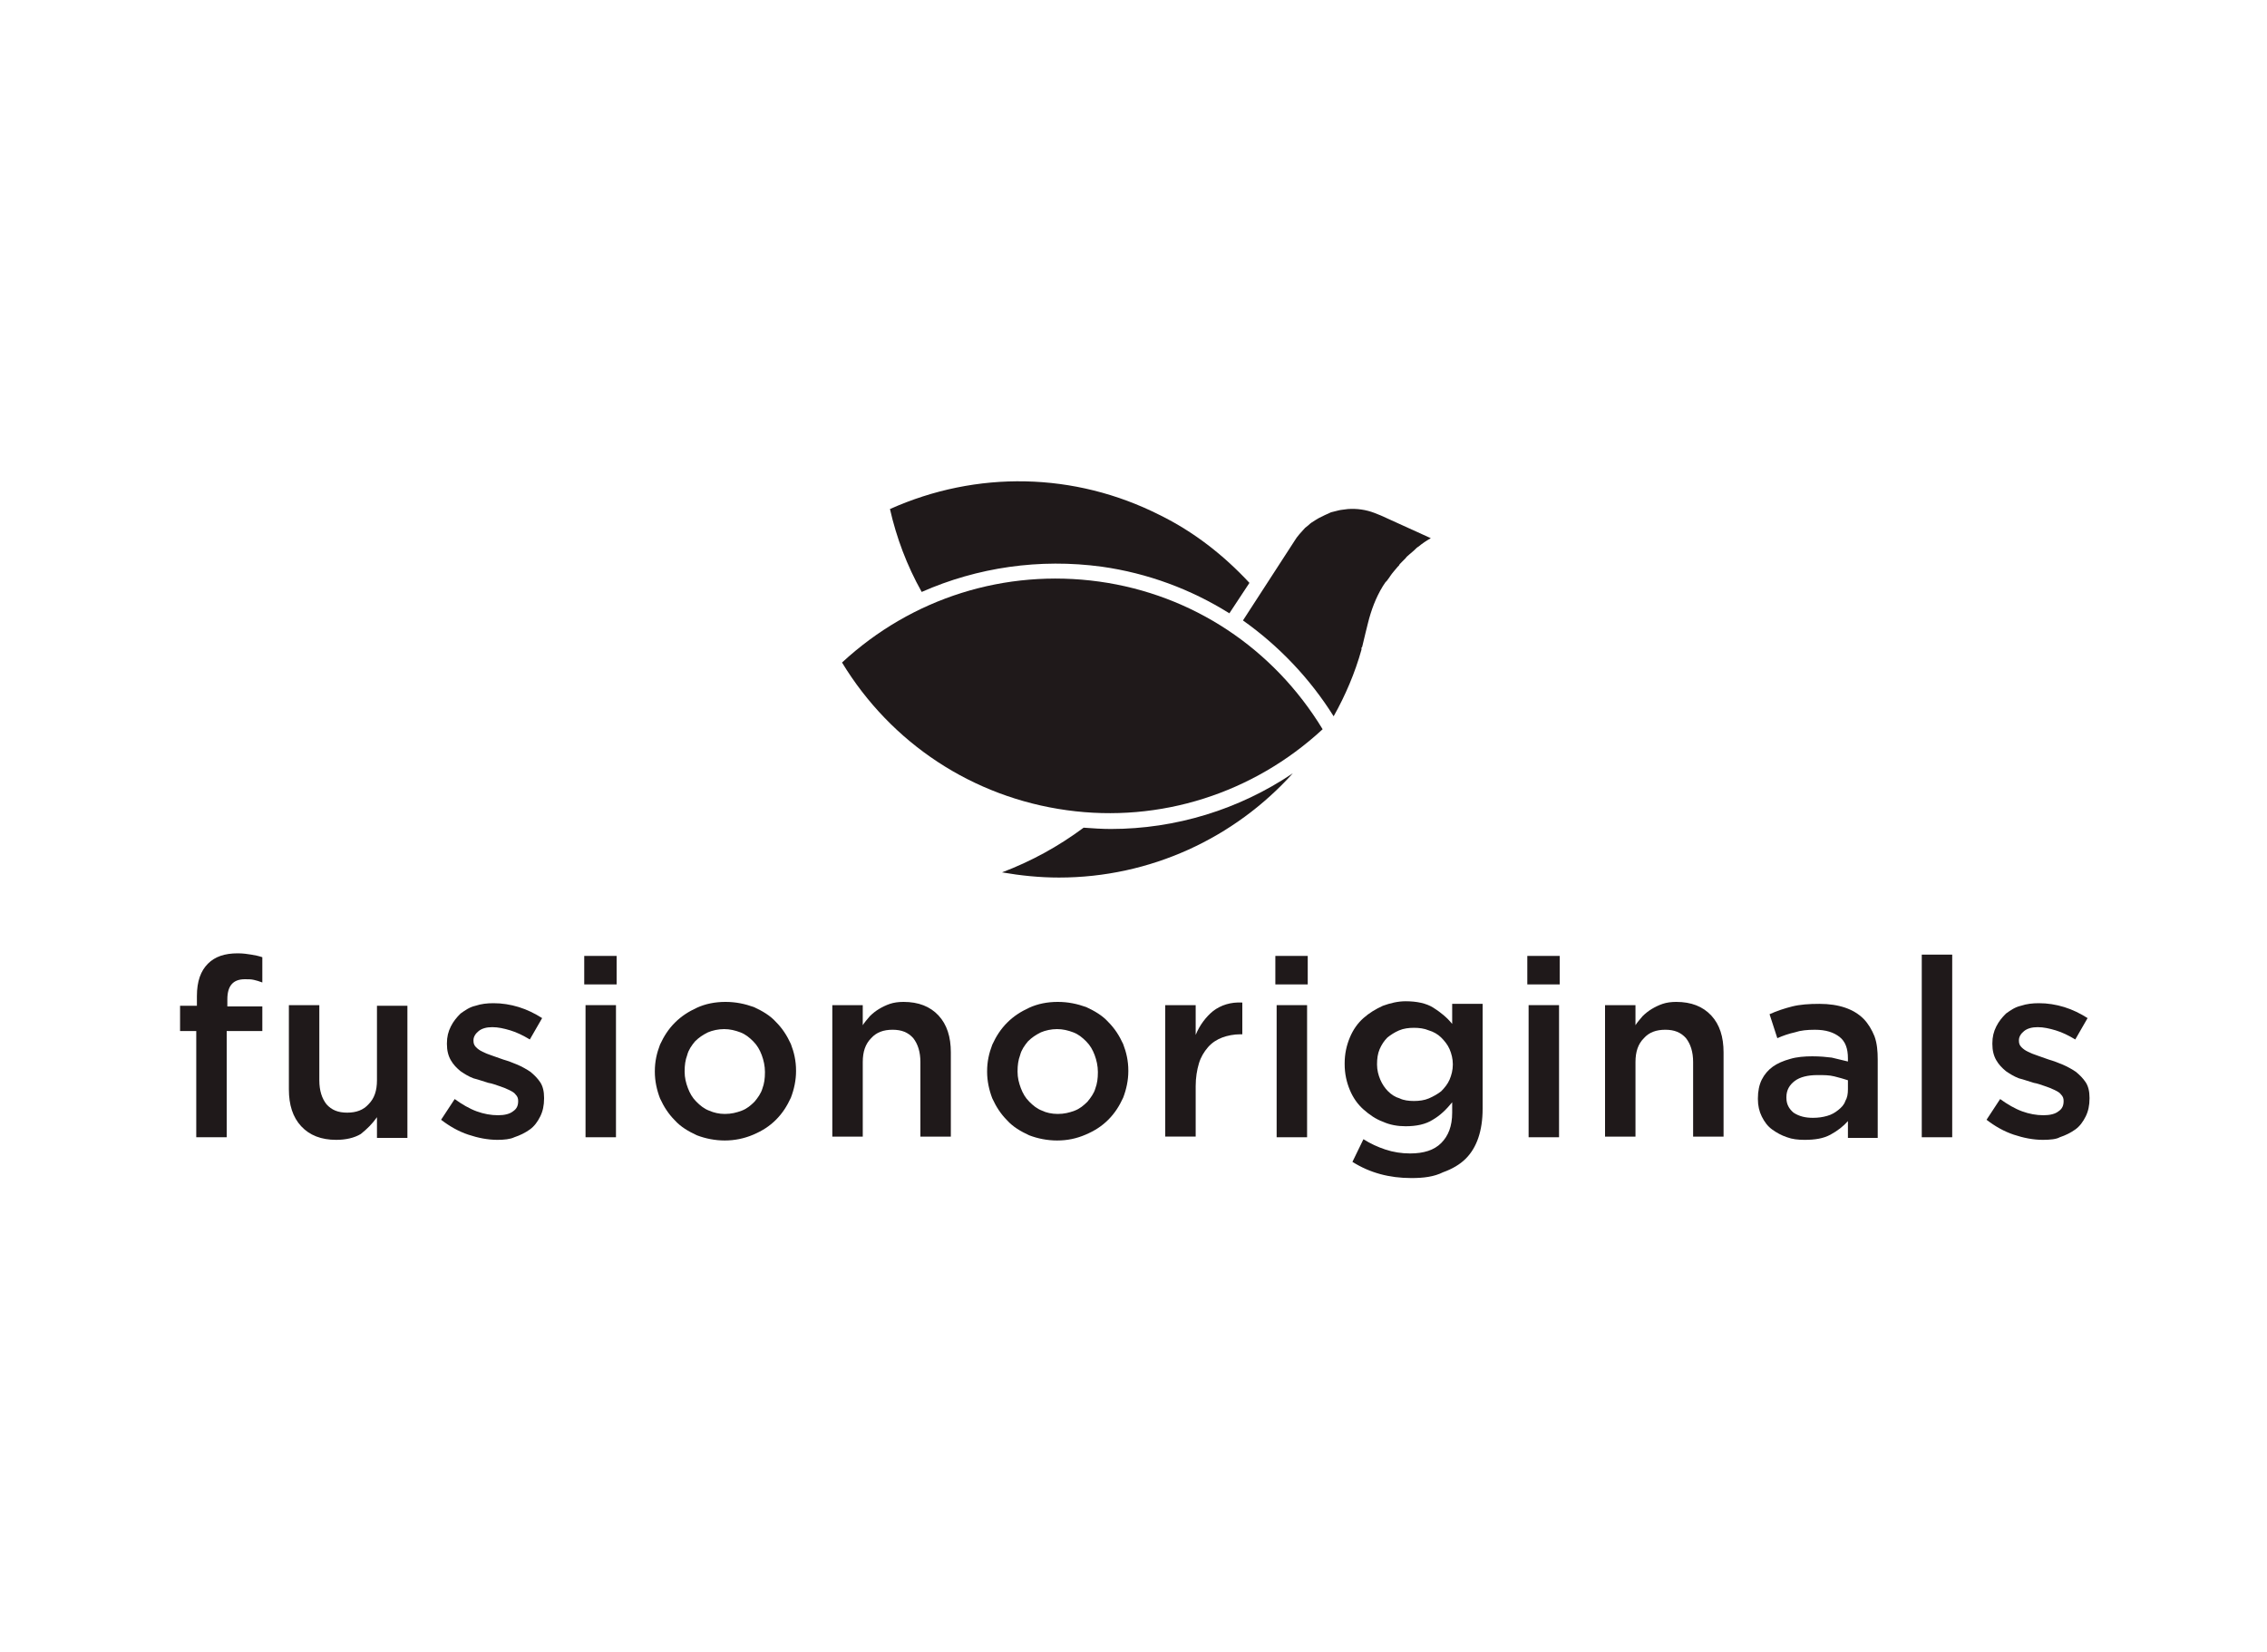 <?xml version="1.0" encoding="utf-8"?>
<!-- Generator: Adobe Illustrator 21.1.0, SVG Export Plug-In . SVG Version: 6.00 Build 0)  -->
<svg version="1.1" id="Layer_1" xmlns="http://www.w3.org/2000/svg" xmlns:xlink="http://www.w3.org/1999/xlink" x="0px" y="0px"
	 viewBox="0 0 350 255.1" style="enable-background:new 0 0 350 255.1;" xml:space="preserve">
<style type="text/css">
	.st0{fill:#1F191A;}
</style>
<g>
	<path class="st0" d="M30.4,159.2h-2.6v-3.9h2.6v-1.5c0-2.3,0.6-3.9,1.7-5c1.1-1.1,2.6-1.6,4.6-1.6c0.8,0,1.5,0.1,2.1,0.2
		c0.6,0.1,1.1,0.2,1.7,0.4v3.9c-0.5-0.2-0.9-0.3-1.3-0.4c-0.4-0.1-0.9-0.1-1.4-0.1c-1.8,0-2.7,1-2.7,3.1v1.1h5.4v3.8H35v16.4h-4.7
		V159.2z"/>
	<path class="st0" d="M51.9,176c-2.3,0-4.1-0.7-5.4-2.1c-1.3-1.4-1.9-3.3-1.9-5.7v-13h4.7v11.6c0,1.6,0.4,2.8,1.1,3.7
		c0.8,0.9,1.8,1.3,3.2,1.3c1.4,0,2.5-0.4,3.3-1.3c0.9-0.9,1.3-2.1,1.3-3.7v-11.5h4.7v20.4h-4.7v-3.2c-0.7,1-1.5,1.8-2.5,2.6
		C54.7,175.7,53.4,176,51.9,176"/>
	<path class="st0" d="M76.8,176c-1.5,0-3-0.3-4.5-0.8c-1.5-0.5-2.9-1.3-4.2-2.3l2.1-3.2c1.1,0.8,2.3,1.5,3.4,1.9
		c1.1,0.4,2.2,0.6,3.3,0.6c1,0,1.8-0.2,2.3-0.6c0.6-0.4,0.8-0.9,0.8-1.6V170c0-0.4-0.1-0.7-0.4-1c-0.2-0.3-0.6-0.5-1-0.7
		c-0.4-0.2-0.9-0.4-1.5-0.6c-0.6-0.2-1.1-0.4-1.7-0.5c-0.7-0.2-1.5-0.5-2.3-0.7c-0.8-0.3-1.4-0.7-2-1.1c-0.6-0.5-1.1-1-1.5-1.7
		c-0.4-0.7-0.6-1.5-0.6-2.5v-0.1c0-1,0.2-1.8,0.6-2.6c0.4-0.8,0.9-1.4,1.5-2c0.7-0.5,1.4-1,2.3-1.2c0.9-0.3,1.8-0.4,2.8-0.4
		c1.3,0,2.6,0.2,3.9,0.6c1.3,0.4,2.5,1,3.6,1.7l-1.9,3.3c-1-0.6-2-1.1-3-1.4c-1-0.3-1.9-0.5-2.8-0.5c-0.9,0-1.6,0.2-2.1,0.6
		c-0.5,0.4-0.8,0.9-0.8,1.4v0.1c0,0.4,0.1,0.7,0.4,1c0.3,0.3,0.6,0.5,1,0.7c0.4,0.2,0.9,0.4,1.5,0.6c0.6,0.2,1.1,0.4,1.7,0.6
		c0.7,0.2,1.5,0.5,2.2,0.8c0.7,0.3,1.4,0.7,2,1.1c0.6,0.5,1.1,1,1.5,1.6c0.4,0.6,0.6,1.4,0.6,2.4v0.1c0,1.1-0.2,2-0.6,2.8
		c-0.4,0.8-0.9,1.5-1.6,2c-0.7,0.5-1.5,0.9-2.4,1.2C78.8,175.9,77.8,176,76.8,176"/>
	<path class="st0" d="M90.2,147.6h5v4.4h-5V147.6z M90.4,155.2h4.7v20.4h-4.7V155.2z"/>
	<path class="st0" d="M111.9,176.1c-1.5,0-3-0.3-4.3-0.8c-1.3-0.6-2.5-1.3-3.4-2.3c-1-1-1.7-2.1-2.3-3.4c-0.5-1.3-0.8-2.7-0.8-4.1
		v-0.1c0-1.5,0.3-2.8,0.8-4.1c0.6-1.3,1.3-2.4,2.3-3.4c1-1,2.1-1.7,3.4-2.3c1.3-0.6,2.8-0.9,4.4-0.9c1.6,0,3,0.3,4.4,0.8
		c1.3,0.6,2.5,1.3,3.4,2.3c1,1,1.7,2.1,2.3,3.4c0.5,1.3,0.8,2.6,0.8,4.1v0.1c0,1.4-0.3,2.8-0.8,4.1c-0.6,1.3-1.3,2.4-2.3,3.4
		c-1,1-2.1,1.7-3.5,2.3C114.9,175.8,113.4,176.1,111.9,176.1 M111.9,172c1,0,1.8-0.2,2.6-0.5c0.8-0.3,1.4-0.8,2-1.4
		c0.5-0.6,1-1.3,1.2-2c0.3-0.8,0.4-1.6,0.4-2.5v-0.1c0-0.9-0.2-1.8-0.5-2.6c-0.3-0.8-0.7-1.5-1.3-2.1c-0.6-0.6-1.2-1.1-2-1.4
		c-0.8-0.3-1.6-0.5-2.5-0.5c-0.9,0-1.8,0.2-2.5,0.5c-0.8,0.4-1.4,0.8-2,1.4c-0.5,0.6-1,1.3-1.2,2.1c-0.3,0.8-0.4,1.6-0.4,2.5v0.1
		c0,0.9,0.2,1.7,0.5,2.5c0.3,0.8,0.7,1.5,1.3,2.1c0.6,0.6,1.2,1.1,2,1.4C110.2,171.8,111,172,111.9,172"/>
	<path class="st0" d="M128.5,155.2h4.7v3.1c0.3-0.5,0.7-0.9,1.1-1.4c0.4-0.4,0.9-0.8,1.4-1.1c0.5-0.3,1.1-0.6,1.7-0.8
		c0.6-0.2,1.3-0.3,2.1-0.3c2.3,0,4.1,0.7,5.4,2.1c1.3,1.4,1.9,3.3,1.9,5.7v13h-4.7V164c0-1.6-0.4-2.8-1.1-3.7
		c-0.8-0.9-1.8-1.3-3.2-1.3c-1.4,0-2.5,0.4-3.3,1.3c-0.9,0.9-1.3,2.1-1.3,3.7v11.5h-4.7V155.2z"/>
	<path class="st0" d="M163.2,176.1c-1.5,0-3-0.3-4.3-0.8c-1.3-0.6-2.5-1.3-3.4-2.3c-1-1-1.7-2.1-2.3-3.4c-0.5-1.3-0.8-2.7-0.8-4.1
		v-0.1c0-1.5,0.3-2.8,0.8-4.1c0.6-1.3,1.3-2.4,2.3-3.4c1-1,2.1-1.7,3.4-2.3c1.3-0.6,2.8-0.9,4.4-0.9c1.6,0,3,0.3,4.4,0.8
		c1.3,0.6,2.5,1.3,3.4,2.3c1,1,1.7,2.1,2.3,3.4c0.5,1.3,0.8,2.6,0.8,4.1v0.1c0,1.4-0.3,2.8-0.8,4.1c-0.6,1.3-1.3,2.4-2.3,3.4
		c-1,1-2.1,1.7-3.5,2.3C166.2,175.8,164.8,176.1,163.2,176.1 M163.3,172c1,0,1.8-0.2,2.6-0.5c0.8-0.3,1.4-0.8,2-1.4
		c0.5-0.6,1-1.3,1.2-2c0.3-0.8,0.4-1.6,0.4-2.5v-0.1c0-0.9-0.2-1.8-0.5-2.6c-0.3-0.8-0.7-1.5-1.3-2.1c-0.6-0.6-1.2-1.1-2-1.4
		c-0.8-0.3-1.6-0.5-2.5-0.5c-0.9,0-1.8,0.2-2.5,0.5c-0.8,0.4-1.4,0.8-2,1.4c-0.5,0.6-1,1.3-1.2,2.1c-0.3,0.8-0.4,1.6-0.4,2.5v0.1
		c0,0.9,0.2,1.7,0.5,2.5c0.3,0.8,0.7,1.5,1.3,2.1c0.6,0.6,1.2,1.1,2,1.4C161.5,171.8,162.4,172,163.3,172"/>
	<path class="st0" d="M179.9,155.2h4.7v4.6c0.6-1.5,1.6-2.8,2.7-3.7c1.2-0.9,2.7-1.4,4.5-1.3v4.9h-0.3c-1,0-2,0.2-2.8,0.5
		c-0.8,0.3-1.6,0.8-2.2,1.5c-0.6,0.7-1.1,1.5-1.4,2.5c-0.3,1-0.5,2.2-0.5,3.5v7.8h-4.7V155.2z"/>
	<path class="st0" d="M196.9,147.6h5v4.4h-5V147.6z M197.1,155.2h4.7v20.4h-4.7V155.2z"/>
	<path class="st0" d="M217.9,181.9c-3.4,0-6.4-0.8-9.1-2.5l1.7-3.5c1.1,0.7,2.2,1.2,3.4,1.6c1.2,0.4,2.5,0.6,3.8,0.6
		c2.1,0,3.7-0.5,4.8-1.6c1.1-1.1,1.7-2.6,1.7-4.7v-1.6c-0.9,1.1-1.8,2-3,2.7c-1.1,0.7-2.5,1-4.2,1c-1.2,0-2.4-0.2-3.5-0.7
		c-1.1-0.4-2.1-1.1-3-1.9c-0.9-0.8-1.6-1.8-2.1-3c-0.5-1.2-0.8-2.5-0.8-4v-0.1c0-1.5,0.3-2.8,0.8-4c0.5-1.2,1.2-2.2,2.1-3
		c0.9-0.8,1.9-1.4,3-1.9c1.1-0.4,2.3-0.7,3.5-0.7c1.7,0,3.2,0.3,4.3,1c1.1,0.7,2.1,1.5,2.9,2.5v-3.1h4.7v16.2c0,3.4-0.9,6-2.6,7.7
		c-0.9,0.9-2.1,1.6-3.5,2.1C221.4,181.7,219.8,181.9,217.9,181.9 M218.3,170c0.8,0,1.6-0.1,2.3-0.4c0.7-0.3,1.4-0.7,1.9-1.1
		c0.5-0.5,1-1.1,1.3-1.8c0.3-0.7,0.5-1.5,0.5-2.3v-0.1c0-0.8-0.2-1.6-0.5-2.3c-0.3-0.7-0.8-1.3-1.3-1.8c-0.5-0.5-1.2-0.9-1.9-1.1
		c-0.7-0.3-1.5-0.4-2.3-0.4c-0.8,0-1.6,0.1-2.3,0.4c-0.7,0.3-1.3,0.7-1.8,1.1c-0.5,0.5-0.9,1.1-1.2,1.8c-0.3,0.7-0.4,1.5-0.4,2.3
		v0.1c0,0.8,0.2,1.6,0.5,2.3c0.3,0.7,0.7,1.3,1.2,1.8c0.5,0.5,1.1,0.9,1.8,1.1C216.7,169.9,217.5,170,218.3,170"/>
	<path class="st0" d="M235.8,147.6h5v4.4h-5V147.6z M236,155.2h4.7v20.4H236V155.2z"/>
	<path class="st0" d="M247.8,155.2h4.7v3.1c0.3-0.5,0.7-0.9,1.1-1.4c0.4-0.4,0.9-0.8,1.4-1.1c0.5-0.3,1.1-0.6,1.7-0.8
		c0.6-0.2,1.3-0.3,2.1-0.3c2.3,0,4.1,0.7,5.4,2.1c1.3,1.4,1.9,3.3,1.9,5.7v13h-4.7V164c0-1.6-0.4-2.8-1.1-3.7
		c-0.8-0.9-1.8-1.3-3.2-1.3c-1.4,0-2.5,0.4-3.3,1.3c-0.9,0.9-1.3,2.1-1.3,3.7v11.5h-4.7V155.2z"/>
	<path class="st0" d="M278.6,176c-1,0-1.9-0.1-2.7-0.4c-0.9-0.3-1.6-0.7-2.3-1.2c-0.7-0.5-1.2-1.2-1.6-2c-0.4-0.8-0.6-1.7-0.6-2.7
		v-0.1c0-1.1,0.2-2.1,0.6-2.9c0.4-0.8,1-1.5,1.7-2c0.7-0.5,1.6-0.9,2.7-1.2c1-0.3,2.2-0.4,3.4-0.4c1.2,0,2.2,0.1,3,0.2
		c0.8,0.2,1.7,0.4,2.5,0.6v-0.5c0-1.5-0.4-2.6-1.3-3.3c-0.9-0.7-2.1-1.1-3.8-1.1c-1.2,0-2.2,0.1-3.1,0.4c-0.9,0.2-1.8,0.5-2.7,0.9
		l-1.2-3.7c1.1-0.5,2.3-0.9,3.5-1.2c1.2-0.3,2.6-0.4,4.2-0.4c3,0,5.3,0.8,6.8,2.3c0.7,0.7,1.3,1.7,1.7,2.7c0.4,1.1,0.5,2.3,0.5,3.6
		v12.1h-4.6v-2.6c-0.7,0.8-1.6,1.5-2.7,2.1C281.5,175.8,280.2,176,278.6,176 M279.9,172.6c0.8,0,1.5-0.1,2.2-0.3
		c0.7-0.2,1.2-0.5,1.7-0.9c0.5-0.4,0.9-0.8,1.1-1.4c0.3-0.5,0.4-1.1,0.4-1.8v-1.4c-0.6-0.2-1.3-0.4-2.1-0.6
		c-0.8-0.2-1.6-0.2-2.6-0.2c-1.5,0-2.7,0.3-3.5,0.9c-0.8,0.6-1.3,1.4-1.3,2.5v0.1c0,1,0.4,1.7,1.1,2.3
		C277.8,172.4,278.8,172.6,279.9,172.6"/>
	<rect x="296.7" y="147.4" class="st0" width="4.7" height="28.2"/>
	<path class="st0" d="M315.4,176c-1.5,0-3-0.3-4.5-0.8c-1.5-0.5-2.9-1.3-4.2-2.3l2.1-3.2c1.1,0.8,2.3,1.5,3.4,1.9
		c1.1,0.4,2.2,0.6,3.3,0.6c1,0,1.8-0.2,2.3-0.6c0.6-0.4,0.8-0.9,0.8-1.6V170c0-0.4-0.1-0.7-0.4-1c-0.2-0.3-0.6-0.5-1-0.7
		c-0.4-0.2-0.9-0.4-1.5-0.6c-0.6-0.2-1.1-0.4-1.7-0.5c-0.7-0.2-1.5-0.5-2.3-0.7c-0.8-0.3-1.4-0.7-2-1.1c-0.6-0.5-1.1-1-1.5-1.7
		c-0.4-0.7-0.6-1.5-0.6-2.5v-0.1c0-1,0.2-1.8,0.6-2.6c0.4-0.8,0.9-1.4,1.5-2c0.7-0.5,1.4-1,2.3-1.2c0.9-0.3,1.8-0.4,2.8-0.4
		c1.3,0,2.6,0.2,3.9,0.6c1.3,0.4,2.5,1,3.6,1.7l-1.9,3.3c-1-0.6-2-1.1-3-1.4c-1-0.3-1.9-0.5-2.8-0.5c-0.9,0-1.6,0.2-2.1,0.6
		c-0.5,0.4-0.8,0.9-0.8,1.4v0.1c0,0.4,0.1,0.7,0.4,1c0.3,0.3,0.6,0.5,1,0.7c0.4,0.2,0.9,0.4,1.5,0.6c0.6,0.2,1.1,0.4,1.7,0.6
		c0.7,0.2,1.5,0.5,2.2,0.8c0.7,0.3,1.4,0.7,2,1.1c0.6,0.5,1.1,1,1.5,1.6c0.4,0.6,0.6,1.4,0.6,2.4v0.1c0,1.1-0.2,2-0.6,2.8
		c-0.4,0.8-0.9,1.5-1.6,2c-0.7,0.5-1.5,0.9-2.4,1.2C317.5,175.9,316.5,176,315.4,176"/>
	<path class="st0" d="M137.4,78.6c13.4-6,28.5-5.7,41.6,0.9c5.3,2.6,9.9,6.2,13.9,10.5l-3.1,4.7c-5.9-3.7-12.6-6.2-19.7-7.2
		c-9.6-1.3-19.2,0.1-27.8,3.9C140,87.3,138.4,83,137.4,78.6"/>
	<path class="st0" d="M130,102.3c10.8-10,25.2-14.5,39.7-12.5c14.4,2,26.9,10.3,34.5,22.8c-10.7,9.9-25.1,14.5-39.5,12.5
		C150.2,123.1,137.6,114.8,130,102.3"/>
	<path class="st0" d="M163.5,135.5c-3,0-5.9-0.3-8.8-0.8c4.5-1.7,8.7-4,12.6-6.9c1.4,0.1,2.8,0.2,4.2,0.2c10,0,19.8-3,28.1-8.6
		C190.6,129.4,177.6,135.5,163.5,135.5"/>
	<path class="st0" d="M219,84.4c-0.2,0.1-0.4,0.3-0.7,0.6l-0.7,0.6c-0.2,0.2-0.4,0.3-0.6,0.6c-0.2,0.2-0.4,0.4-0.6,0.6
		c-0.2,0.2-0.4,0.4-0.4,0.5l-0.2,0.2c-0.4,0.5-0.8,0.9-1.2,1.5c-0.1,0.2-0.3,0.4-0.5,0.7l-0.2,0.2l-0.4,0.6
		c-1.1,1.8-1.8,3.7-2.3,5.7c0,0-0.7,2.8-0.9,3.7l-0.1,0.1v0.3c-1,3.6-2.5,7.1-4.3,10.3c-3.7-5.9-8.5-10.9-14-14.8l8.1-12.5
		c0.1-0.1,0.1-0.2,0.2-0.3l0.4-0.5c0.3-0.3,0.5-0.6,0.9-1l0.5-0.4c0.3-0.3,0.6-0.5,1.1-0.8l0.5-0.3c0.6-0.3,1.2-0.6,1.9-0.9
		c0.4-0.1,0.8-0.2,1.2-0.3c0.4-0.1,0.8-0.1,1.4-0.2c1.4-0.1,2.8,0.1,4.1,0.6c0.3,0.1,0.7,0.3,1,0.4l1.1,0.5l0,0l6.6,3
		C220.2,83.5,219.6,83.9,219,84.4"/>
</g>
</svg>
